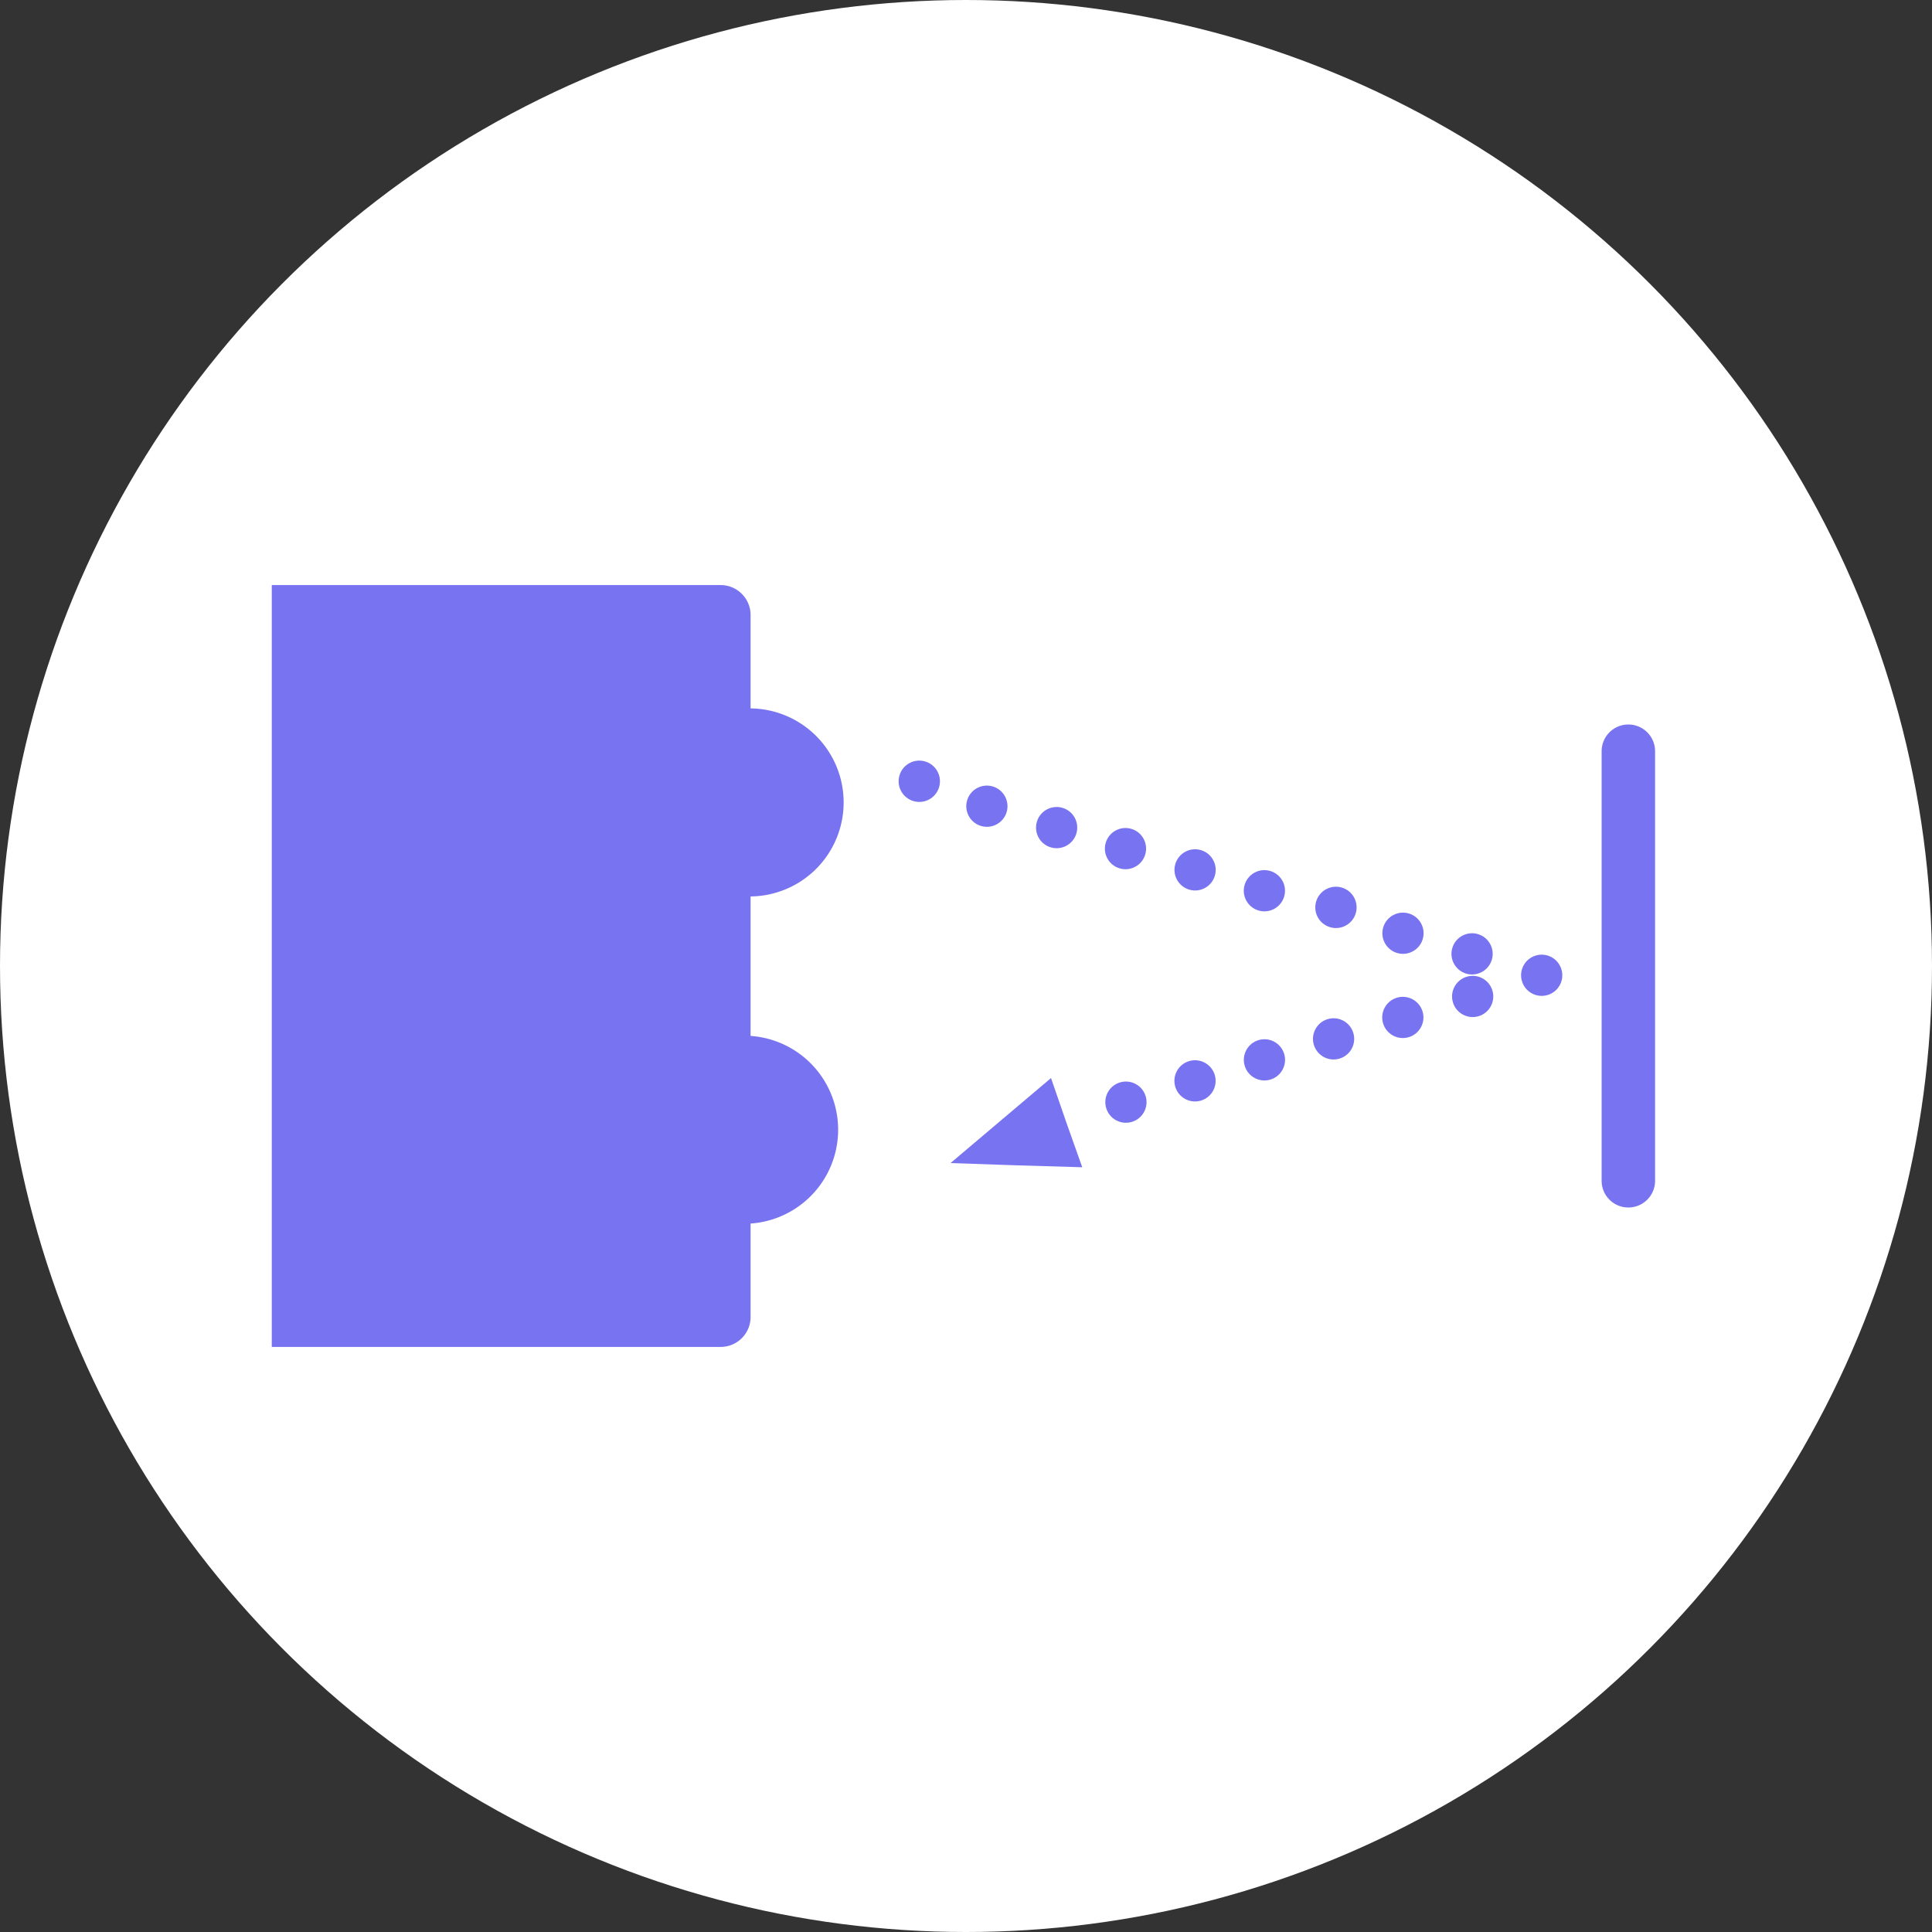 <svg xmlns="http://www.w3.org/2000/svg" viewBox="0 0 60 60">
    <rect x="0" y="0" width="60" height="60" fill="#333333" stroke="none"/>
    <defs>
        <!-- <style>.cls-1{fill:#008380;}.cls-2{fill:#77d4d2;}</style> -->
        <style>.cls-1{fill:#FFFFFF;}.cls-2{fill:#7873f0;}</style>
        <!-- <style>.cls-1{fill:#7873f0;}.cls-2{fill:#FFFFFF;}</style> -->
    </defs>
    <title>자산 12</title>
    <g id="레이어_2" data-name="레이어 2">
        <g id="레이어_1-2" data-name="레이어 1">
            <circle class="cls-1" cx="30" cy="30" r="30"/>
            <path class="cls-2" d="M22.38,18.17H8.44V41.83H22.38a.93.93,0,0,0,.93-.94V19.1A.93.93,0,0,0,22.38,18.17Z"/>
            <path class="cls-2" d="M23.28,32.12V38a2.92,2.92,0,0,0,0-5.83Z"/>
            <path class="cls-2" d="M23.28,22v5.84a2.92,2.92,0,0,0,0-5.84Z"/>
            <circle class="cls-2" cx="28.5" cy="24.39" r="0.64" transform="matrix(0.29, -0.96, 0.96, 0.29, -3.13, 44.55)"/>
            <circle class="cls-2" cx="30.65" cy="25.04" r="0.64" transform="translate(-2.27 47.01) rotate(-72.97)"/>
            <circle class="cls-2" cx="32.81" cy="25.7" r="0.64" transform="translate(-1.33 49.6) rotate(-73.06)"/>
            <circle class="cls-2" cx="34.96" cy="26.35" r="0.64" transform="translate(-0.44 52.12) rotate(-73.06)"/>
            <circle class="cls-2" cx="37.11" cy="27.01" r="0.64" transform="translate(0.43 54.6) rotate(-72.99)"/>
            <circle class="cls-2" cx="39.27" cy="27.67" r="0.64" transform="translate(1.35 57.16) rotate(-73.05)"/>
            <circle class="cls-2" cx="41.42" cy="28.32" r="0.64" transform="matrix(0.29, -0.96, 0.96, 0.29, 2.29, 59.73)"/>
            <circle class="cls-2" cx="43.57" cy="28.98" r="0.64" transform="translate(3.13 62.19) rotate(-73.02)"/>
            <circle class="cls-2" cx="45.73" cy="29.63" r="0.64" transform="translate(4.06 64.75) rotate(-73.08)"/>
            <circle class="cls-2" cx="47.88" cy="30.29" r="0.64" transform="translate(-6.71 15.12) rotate(-16.79)"/>
            <circle class="cls-2" cx="45.73" cy="30.95" r="0.64" transform="translate(-7.04 14.7) rotate(-16.98)"/>
            <circle class="cls-2" cx="43.57" cy="31.6" r="0.64" transform="translate(-7.33 14.09) rotate(-16.97)"/>
            <circle class="cls-2" cx="41.42" cy="32.26" r="0.64" transform="translate(-7.61 13.48) rotate(-16.95)"/>
            <circle class="cls-2" cx="39.27" cy="32.92" r="0.64" transform="translate(-7.9 12.89) rotate(-16.97)"/>
            <circle class="cls-2" cx="37.11" cy="33.57" r="0.64" transform="translate(-8.18 12.29) rotate(-16.97)"/>
            <circle class="cls-2" cx="34.96" cy="34.23" r="0.64" transform="translate(-8.45 11.67) rotate(-16.94)"/>
            <polygon class="cls-2" points="33.12 34.87 33.61 36.25 31.56 36.19 29.52 36.12 31.08 34.8 32.64 33.48 33.12 34.87"/>
            <path class="cls-2" d="M51.4,36.67a.83.83,0,0,1-.83.83h0a.83.83,0,0,1-.83-.83V23.33a.83.83,0,0,1,.83-.83h0a.83.83,0,0,1,.83.83Z"/>
        </g>
    </g>
</svg>